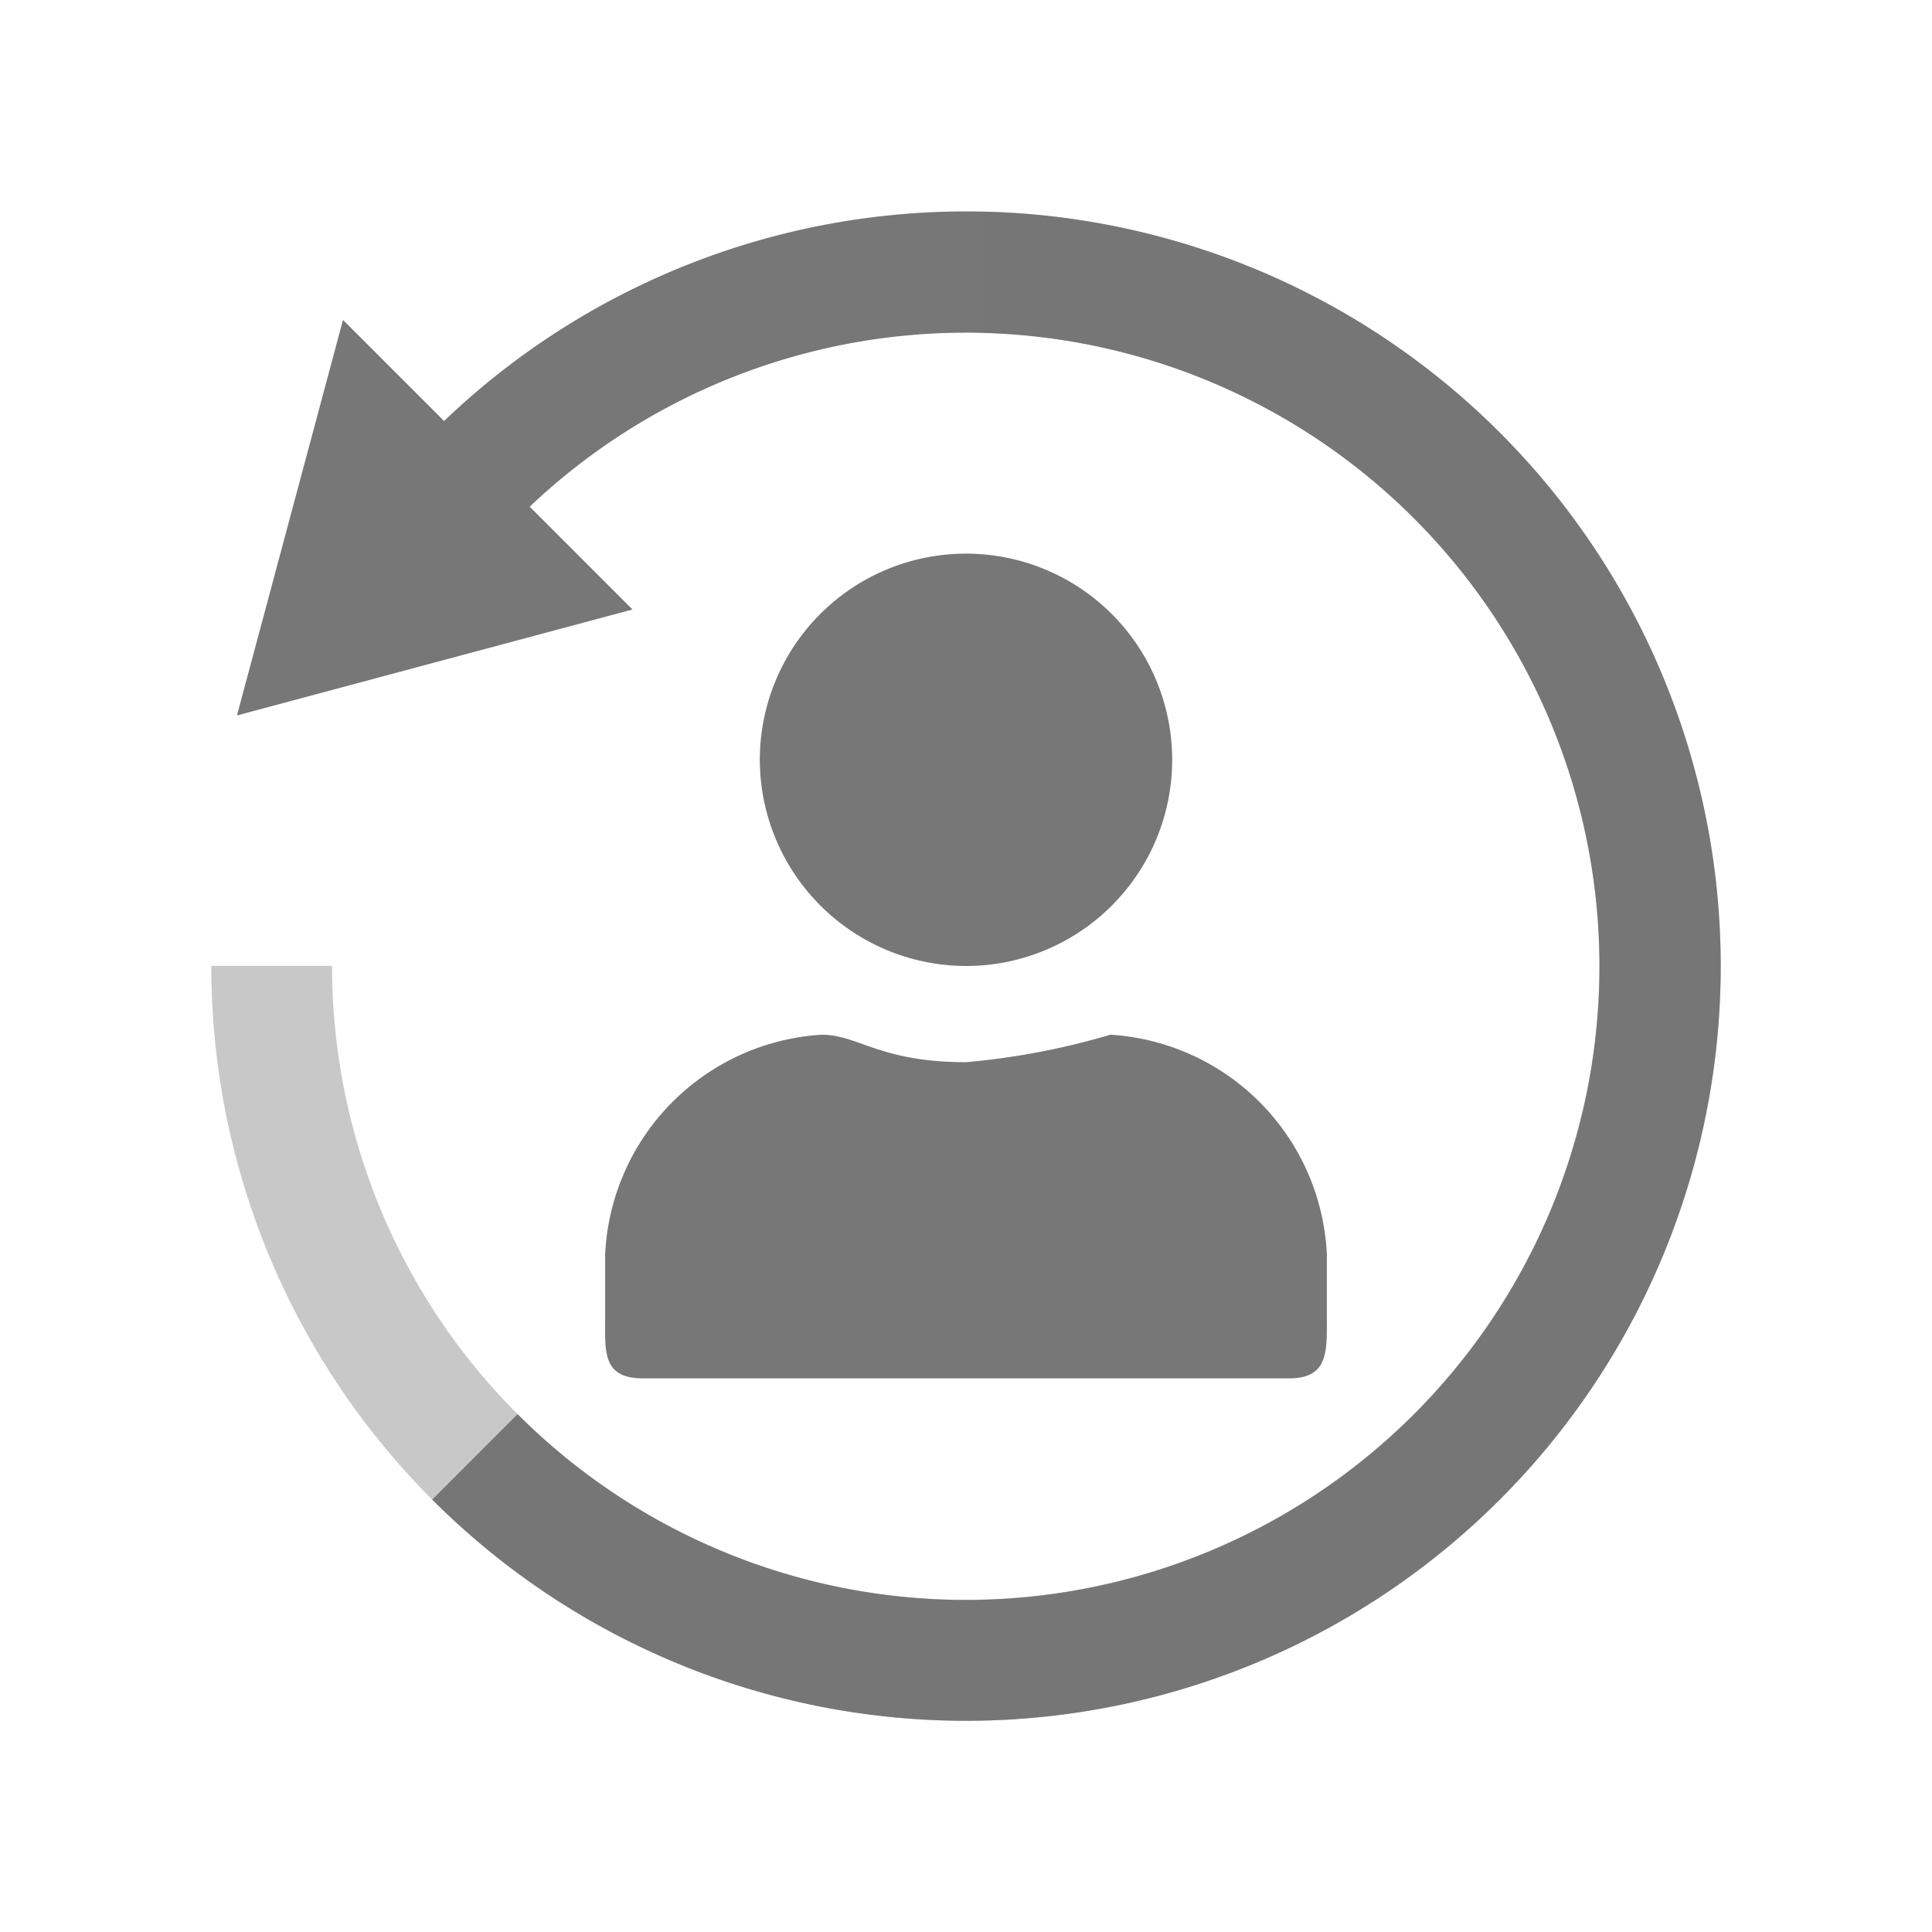 <svg id="Layer_1" data-name="Layer 1" xmlns="http://www.w3.org/2000/svg" viewBox="0 0 32 32"><defs><style>.cls-1,.cls-2{fill:#777;}.cls-2{opacity:0.4;}</style></defs><path class="cls-1" d="M16,16a3.415,3.415,0,1,0-3.415-3.415A3.422,3.422,0,0,0,16,16ZM10.65,22.83H21.351c.66,0,.626-.455.626-1.025V20.781a3.825,3.825,0,0,0-3.586-3.643,12.112,12.112,0,0,1-2.391.455c-1.434,0-1.782-.455-2.391-.455a3.825,3.825,0,0,0-3.586,3.643v1.025C10.024,22.375,9.967,22.83,10.65,22.83Z"/><path class="cls-1" d="M7.338,6.99,8.757,8.408a10.495,10.495,0,1,1-.184,15.015L7.159,24.838A12.5,12.5,0,1,0,7.338,6.99Z"/><path class="cls-2" d="M16.247,3.504V5.511A10.495,10.495,0,1,1,5.5,15.998h-2A12.5,12.5,0,1,0,16.247,3.504Z"/><polygon class="cls-1" points="3.925 11.85 10.476 10.095 5.681 5.299 3.925 11.85"/></svg>